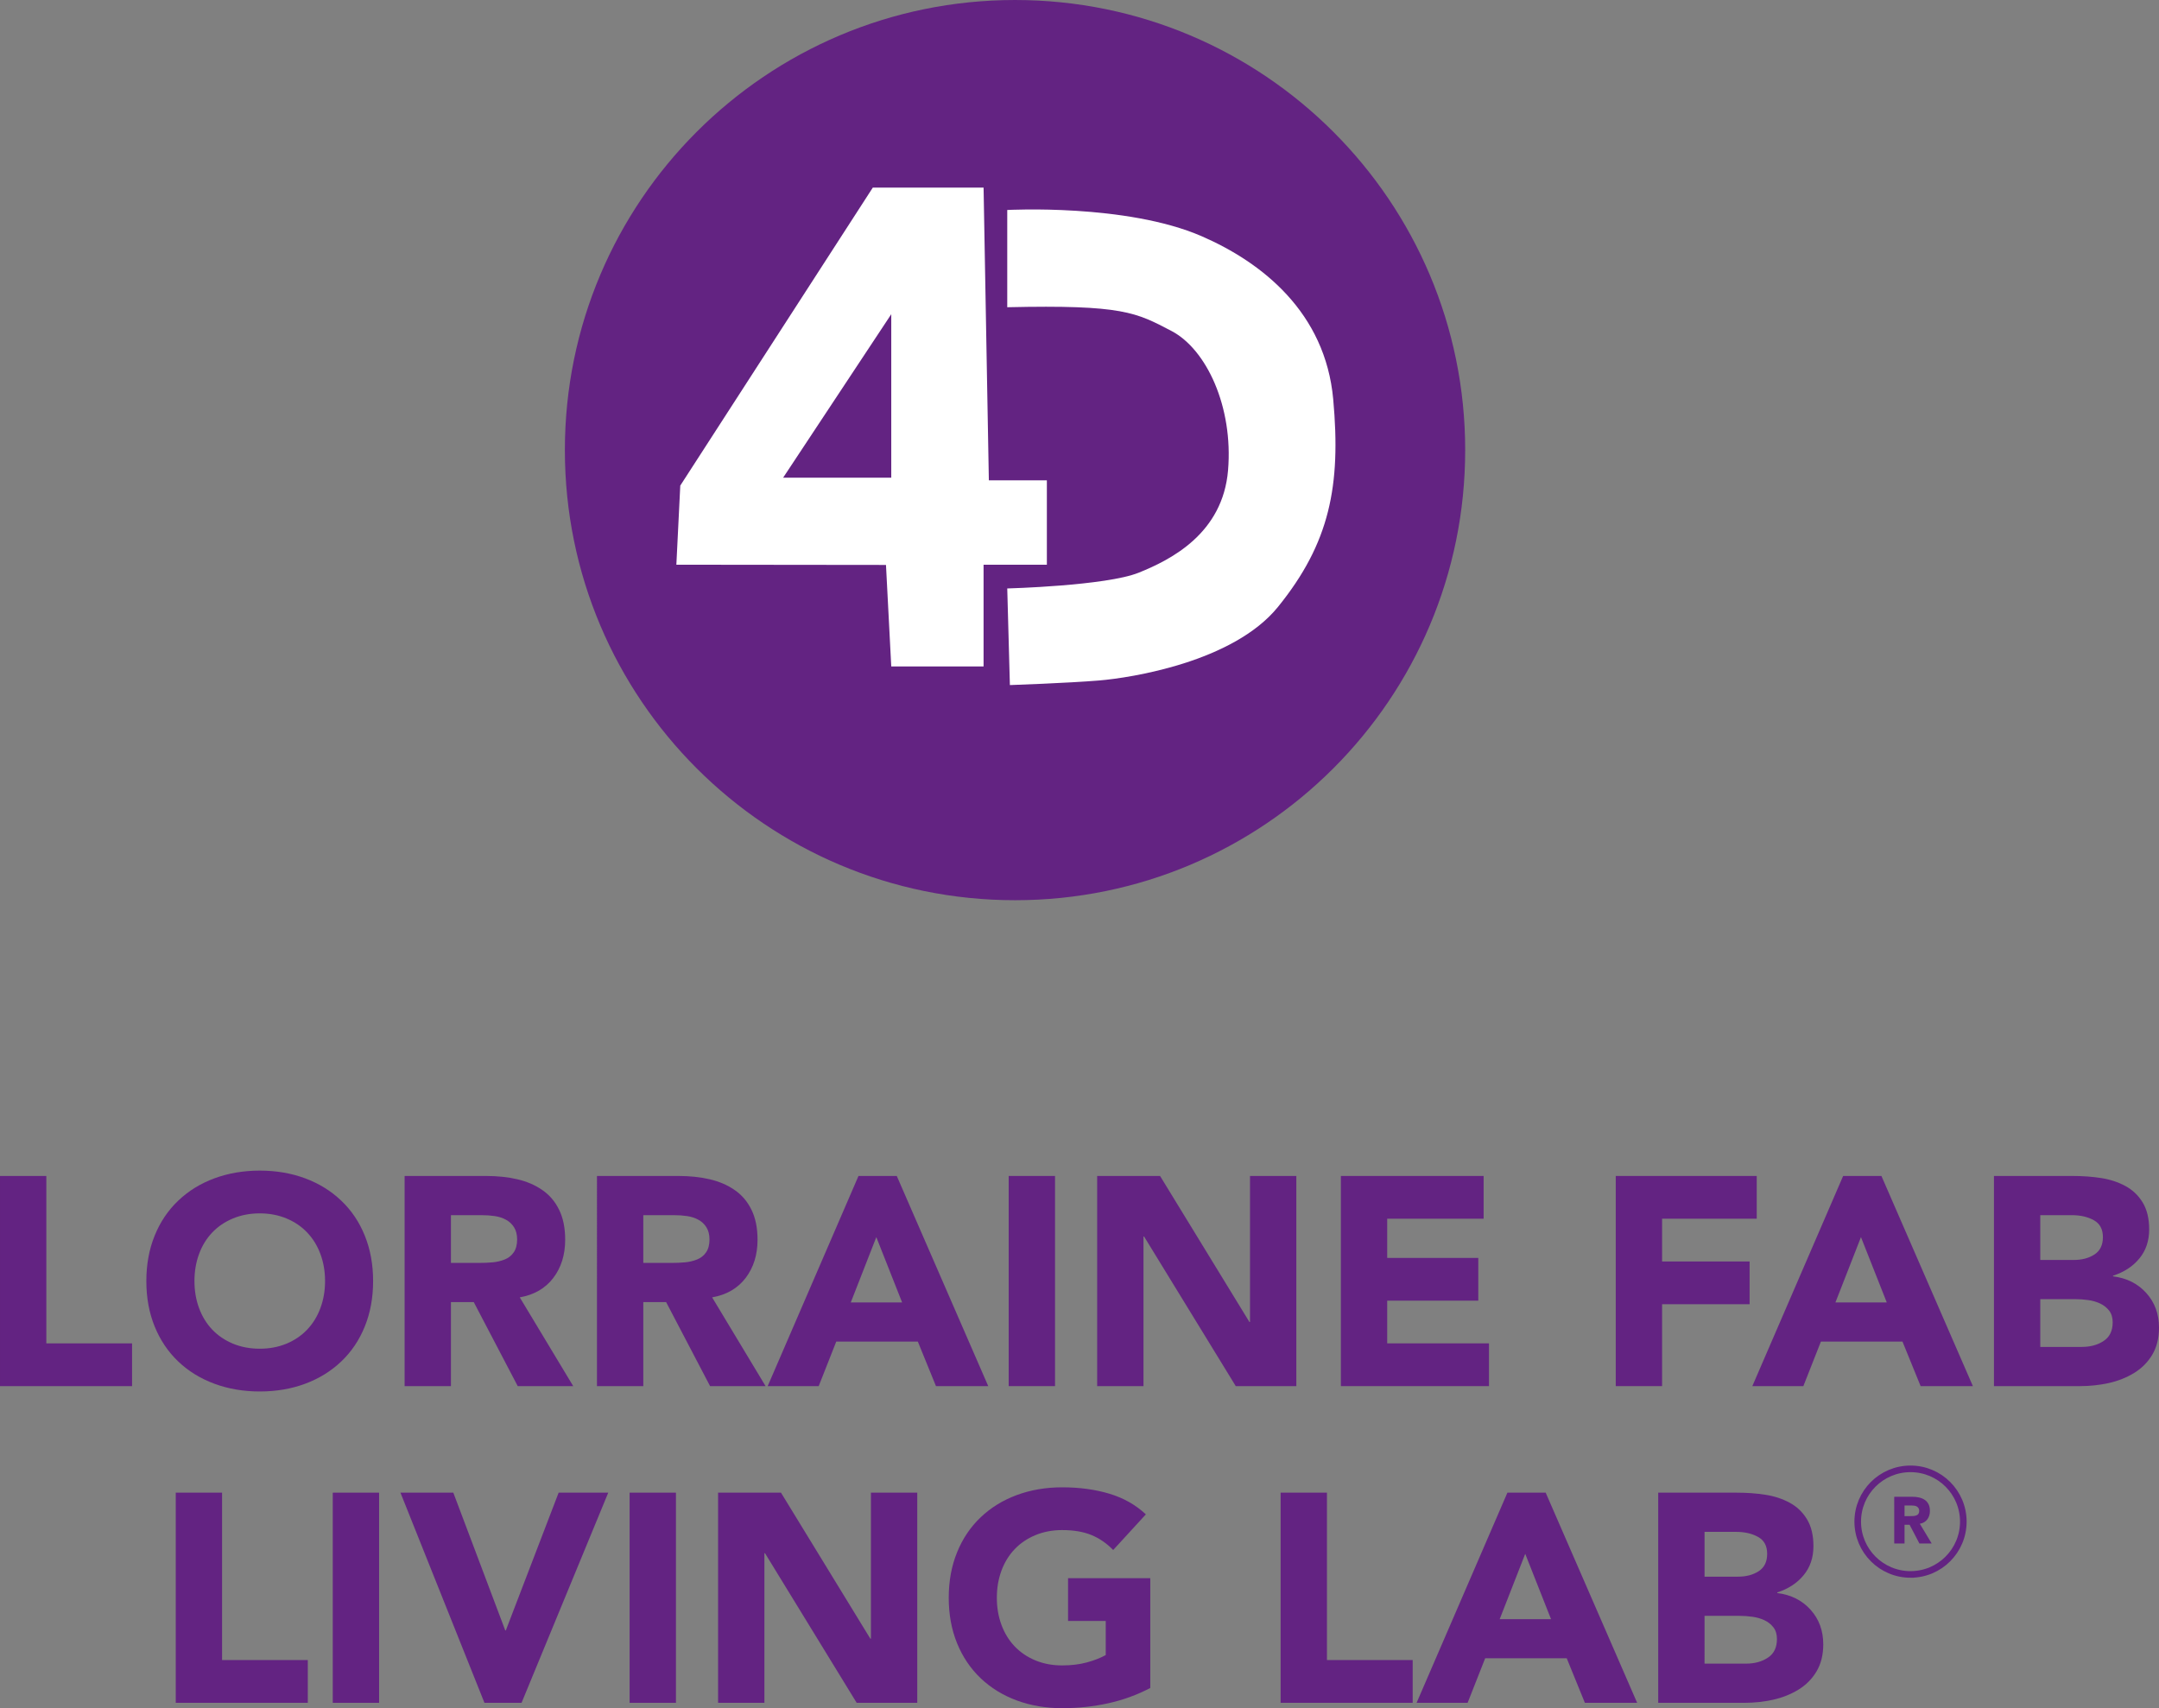<?xml version="1.0" encoding="UTF-8" standalone="no"?>
<svg
   xmlns:dc="http://purl.org/dc/elements/1.1/"
   xmlns:cc="http://creativecommons.org/ns#"
   xmlns:rdf="http://www.w3.org/1999/02/22-rdf-syntax-ns#"
   xmlns:svg="http://www.w3.org/2000/svg"
   xmlns="http://www.w3.org/2000/svg"
   xmlns:xlink="http://www.w3.org/1999/xlink"
   xmlns:sodipodi="http://sodipodi.sourceforge.net/DTD/sodipodi-0.dtd"
   xmlns:inkscape="http://www.inkscape.org/namespaces/inkscape"
   width="624.81pt"
   height="494.398pt"
   viewBox="0 0 624.809 494.398"
   version="1.1"
   id="svg2"
   inkscape:version="0.91 r13725"
   sodipodi:docname="LF2L-Logo-2.svg">
  <rect x="0" y="0" width="624.809" height="494.398" fill="#808080" stroke="none"/>
  <sodipodi:namedview
     pagecolor="#ffffff"
     bordercolor="#666666"
     borderopacity="1"
     objecttolerance="10"
     gridtolerance="10"
     guidetolerance="10"
     inkscape:pageopacity="0"
     inkscape:pageshadow="2"
     inkscape:window-width="1436"
     inkscape:window-height="855"
     id="namedview127"
     showgrid="false"
     fit-margin-top="0"
     fit-margin-left="0"
     fit-margin-right="0"
     fit-margin-bottom="0"
     inkscape:zoom="0.31716166"
     inkscape:cx="396.77085"
     inkscape:cy="294.25793"
     inkscape:window-x="0"
     inkscape:window-y="1"
     inkscape:window-maximized="1"
     inkscape:current-layer="svg2" />
  <defs
     id="defs4">
    <g
       id="g6">
      <symbol
         overflow="visible"
         id="glyph0-0"
         style="overflow:visible">
        <path
           style="stroke:none"
           d="M -0.078,0 42.875,0 l 0,-42.953 -42.953,0 z m 0.844,-0.859 0,-41.234 41.25,0 0,41.234 z m 0,0"
           id="path9"
           inkscape:connector-curvature="0" />
      </symbol>
      <symbol
         overflow="visible"
         id="glyph0-1"
         style="overflow:visible">
        <path
           style="stroke:none"
           d="m 6.703,0 38.219,0 0,-12.375 -24.812,0 0,-48.453 -13.406,0 z m 0,0"
           id="path12"
           inkscape:connector-curvature="0" />
      </symbol>
      <symbol
         overflow="visible"
         id="glyph0-2"
         style="overflow:visible">
        <path
           style="stroke:none"
           d="m 2.922,-30.406 c 0,4.812 0.801,9.195 2.406,13.141 1.602,3.949 3.879,7.328 6.828,10.141 2.945,2.805 6.438,4.949 10.469,6.438 4.039,1.488 8.41,2.234 13.109,2.234 4.758,0 9.141,-0.746 13.141,-2.234 4.008,-1.488 7.488,-3.633 10.438,-6.438 2.957,-2.812 5.234,-6.191 6.828,-10.141 1.602,-3.945 2.406,-8.328 2.406,-13.141 0,-4.812 -0.805,-9.191 -2.406,-13.141 -1.594,-3.957 -3.871,-7.336 -6.828,-10.141 -2.949,-2.812 -6.43,-4.961 -10.438,-6.453 -4,-1.488 -8.383,-2.234 -13.141,-2.234 -4.699,0 -9.07,0.746 -13.109,2.234 -4.031,1.492 -7.523,3.641 -10.469,6.453 -2.949,2.805 -5.227,6.184 -6.828,10.141 -1.605,3.949 -2.406,8.328 -2.406,13.141 z m 13.922,0 c 0,-2.812 0.441,-5.422 1.328,-7.828 0.883,-2.406 2.156,-4.477 3.812,-6.219 C 23.648,-46.203 25.656,-47.562 28,-48.531 30.352,-49.508 32.93,-50 35.734,-50 c 2.812,0 5.391,0.492 7.734,1.469 2.344,0.969 4.344,2.328 6,4.078 1.664,1.742 2.941,3.812 3.828,6.219 0.895,2.406 1.344,5.016 1.344,7.828 0,2.805 -0.449,5.406 -1.344,7.812 -0.887,2.406 -2.164,4.484 -3.828,6.234 -1.656,1.742 -3.656,3.102 -6,4.078 -2.344,0.969 -4.922,1.453 -7.734,1.453 -2.805,0 -5.383,-0.484 -7.734,-1.453 -2.344,-0.977 -4.352,-2.336 -6.016,-4.078 -1.656,-1.75 -2.93,-3.828 -3.812,-6.234 C 17.285,-25 16.844,-27.602 16.844,-30.406 Z m 0,0"
           id="path15"
           inkscape:connector-curvature="0" />
      </symbol>
      <symbol
         overflow="visible"
         id="glyph0-3"
         style="overflow:visible">
        <path
           style="stroke:none"
           d="m 6.188,0 13.406,0 0,-24.312 6.609,0 L 38.922,0 l 16.062,0 -15.469,-25.688 c 4.176,-0.738 7.41,-2.613 9.703,-5.625 2.289,-3.008 3.438,-6.691 3.438,-11.047 0,-3.426 -0.59,-6.328 -1.766,-8.703 C 49.723,-53.445 48.094,-55.352 46,-56.781 43.914,-58.219 41.508,-59.25 38.781,-59.875 c -2.719,-0.633 -5.742,-0.953 -9.062,-0.953 l -23.531,0 z m 13.406,-49.484 8.75,0 c 1.438,0 2.738,0.09 3.906,0.266 1.176,0.168 2.25,0.512 3.219,1.031 0.977,0.512 1.77,1.242 2.375,2.188 0.602,0.949 0.906,2.137 0.906,3.562 0,1.543 -0.336,2.789 -1,3.734 -0.656,0.949 -1.531,1.637 -2.625,2.062 -1.086,0.43 -2.23,0.699 -3.438,0.812 -1.199,0.117 -2.602,0.172 -4.203,0.172 l -7.891,0 z m 0,0"
           id="path18"
           inkscape:connector-curvature="0" />
      </symbol>
      <symbol
         overflow="visible"
         id="glyph0-4"
         style="overflow:visible">
        <path
           style="stroke:none"
           d="m -0.078,0 14.766,0 5.078,-12.891 23.609,0 L 48.625,0 63.75,0 37.281,-60.828 l -11.078,0 z m 38.906,-24.219 -14.859,0 7.391,-18.906 z m 0,0"
           id="path21"
           inkscape:connector-curvature="0" />
      </symbol>
      <symbol
         overflow="visible"
         id="glyph0-5"
         style="overflow:visible">
        <path
           style="stroke:none"
           d="m 6.016,0 13.406,0 0,-60.828 -13.406,0 z m 0,0"
           id="path24"
           inkscape:connector-curvature="0" />
      </symbol>
      <symbol
         overflow="visible"
         id="glyph0-6"
         style="overflow:visible">
        <path
           style="stroke:none"
           d="m 6.188,0 13.406,0 0,-43.297 0.172,0 L 46.297,0 l 17.531,0 0,-60.828 -13.406,0 0,42.266 -0.172,0 -25.859,-42.266 -18.203,0 z m 0,0"
           id="path27"
           inkscape:connector-curvature="0" />
      </symbol>
      <symbol
         overflow="visible"
         id="glyph0-7"
         style="overflow:visible">
        <path
           style="stroke:none"
           d="m 6.703,0 42.859,0 0,-12.375 -29.453,0 0,-12.359 26.359,0 0,-12.375 -26.359,0 0,-11.344 27.906,0 0,-12.375 -41.312,0 z m 0,0"
           id="path30"
           inkscape:connector-curvature="0" />
      </symbol>
      <symbol
         overflow="visible"
         id="glyph0-8"
         style="overflow:visible">
        <path
           style="stroke:none"
           d=""
           id="path33"
           inkscape:connector-curvature="0" />
      </symbol>
      <symbol
         overflow="visible"
         id="glyph0-9"
         style="overflow:visible">
        <path
           style="stroke:none"
           d="m 6.703,0 13.406,0 0,-23.703 25.328,0 0,-12.375 -25.328,0 0,-12.375 27.391,0 0,-12.375 -40.797,0 z m 0,0"
           id="path36"
           inkscape:connector-curvature="0" />
      </symbol>
      <symbol
         overflow="visible"
         id="glyph0-10"
         style="overflow:visible">
        <path
           style="stroke:none"
           d="m 6.188,0 24.906,0 c 2.863,0 5.641,-0.297 8.328,-0.891 2.695,-0.602 5.145,-1.578 7.344,-2.922 2.207,-1.352 3.957,-3.117 5.25,-5.297 1.289,-2.176 1.938,-4.781 1.938,-7.812 0,-3.945 -1.219,-7.281 -3.656,-10 -2.438,-2.727 -5.656,-4.348 -9.656,-4.859 l 0,-0.172 c 3.195,-1.031 5.738,-2.691 7.625,-4.984 1.895,-2.289 2.844,-5.098 2.844,-8.422 0,-3.145 -0.633,-5.75 -1.891,-7.812 -1.262,-2.062 -2.938,-3.648 -5.031,-4.766 -2.086,-1.125 -4.402,-1.883 -6.953,-2.281 -2.543,-0.406 -5.336,-0.609 -8.375,-0.609 l -22.672,0 z m 13.406,-49.484 9.094,0 c 2.52,0 4.656,0.492 6.406,1.469 1.75,0.969 2.625,2.602 2.625,4.891 0,2.293 -0.82,3.969 -2.453,5.031 -1.637,1.055 -3.625,1.578 -5.969,1.578 l -9.703,0 z m 0,24.312 10.125,0 c 1.258,0 2.504,0.09 3.734,0.266 1.238,0.168 2.383,0.496 3.438,0.984 1.062,0.492 1.938,1.18 2.625,2.062 0.688,0.887 1.031,2.016 1.031,3.391 0,2.461 -0.875,4.262 -2.625,5.406 -1.742,1.148 -3.844,1.719 -6.312,1.719 l -12.016,0 z m 0,0"
           id="path39"
           inkscape:connector-curvature="0" />
      </symbol>
      <symbol
         overflow="visible"
         id="glyph0-11"
         style="overflow:visible">
        <path
           style="stroke:none"
           d="m 24.484,0 10.734,0 25.094,-60.828 -14.359,0 -15.281,39.859 -0.172,0 -15.031,-39.859 -15.297,0 z m 0,0"
           id="path42"
           inkscape:connector-curvature="0" />
      </symbol>
      <symbol
         overflow="visible"
         id="glyph0-12"
         style="overflow:visible">
        <path
           style="stroke:none"
           d="m 61.25,-36.078 -23.797,0 0,12.375 10.906,0 0,9.875 c -1.543,0.855 -3.375,1.57 -5.5,2.141 -2.117,0.574 -4.492,0.859 -7.125,0.859 -2.805,0 -5.383,-0.484 -7.734,-1.453 -2.344,-0.977 -4.352,-2.336 -6.016,-4.078 -1.656,-1.75 -2.93,-3.828 -3.812,-6.234 -0.887,-2.406 -1.328,-5.008 -1.328,-7.812 0,-2.812 0.441,-5.422 1.328,-7.828 0.883,-2.406 2.156,-4.477 3.812,-6.219 C 23.648,-46.203 25.656,-47.562 28,-48.531 30.352,-49.508 32.93,-50 35.734,-50 c 3.32,0 6.141,0.477 8.453,1.422 2.32,0.949 4.43,2.398 6.328,4.344 l 9.453,-10.312 c -2.93,-2.75 -6.438,-4.738 -10.531,-5.969 -4.094,-1.238 -8.664,-1.859 -13.703,-1.859 -4.699,0 -9.07,0.746 -13.109,2.234 -4.031,1.492 -7.523,3.641 -10.469,6.453 -2.949,2.805 -5.227,6.184 -6.828,10.141 -1.605,3.949 -2.406,8.328 -2.406,13.141 0,4.812 0.801,9.195 2.406,13.141 1.602,3.949 3.879,7.328 6.828,10.141 2.945,2.805 6.438,4.949 10.469,6.438 4.039,1.488 8.41,2.234 13.109,2.234 4.645,0 9.098,-0.477 13.359,-1.422 4.27,-0.938 8.32,-2.41 12.156,-4.422 z m 0,0"
           id="path45"
           inkscape:connector-curvature="0" />
      </symbol>
      <symbol
         overflow="visible"
         id="glyph1-0"
         style="overflow:visible">
        <path
           style="stroke:none"
           d="m -0.016,0 9.547,0 0,-9.547 -9.547,0 z m 0.188,-0.188 0,-9.172 9.172,0 0,9.172 z m 0,0"
           id="path48"
           inkscape:connector-curvature="0" />
      </symbol>
      <symbol
         overflow="visible"
         id="glyph1-1"
         style="overflow:visible">
        <path
           style="stroke:none"
           d="m 1.375,0 2.984,0 0,-5.406 1.469,0 L 8.656,0 l 3.562,0 -3.438,-5.703 c 0.926,-0.164 1.645,-0.582 2.156,-1.25 0.508,-0.676 0.766,-1.492 0.766,-2.453 0,-0.77 -0.133,-1.414 -0.391,-1.938 -0.262,-0.531 -0.625,-0.953 -1.094,-1.266 -0.461,-0.32 -0.992,-0.551 -1.594,-0.688 -0.605,-0.145 -1.277,-0.219 -2.016,-0.219 l -5.234,0 z m 2.984,-11 1.938,0 c 0.32,0 0.613,0.023 0.875,0.062 0.258,0.031 0.492,0.105 0.703,0.219 0.219,0.117 0.395,0.281 0.531,0.5 0.133,0.211 0.203,0.469 0.203,0.781 0,0.344 -0.074,0.625 -0.219,0.844 -0.148,0.211 -0.34,0.359 -0.578,0.453 -0.242,0.094 -0.496,0.156 -0.766,0.188 -0.273,0.023 -0.586,0.031 -0.938,0.031 l -1.75,0 z m 0,0"
           id="path51"
           inkscape:connector-curvature="0" />
      </symbol>
    </g>
    <clipPath
       id="clip1">
      <path
         d="m 267,38.648 261,0 L 528,300 267,300 Z m 0,0"
         id="path54"
         inkscape:connector-curvature="0" />
    </clipPath>
  </defs>
  <g
     id="surface636"
     transform="translate(-103.528,-38.648)">
    <g
       clip-path="url(#clip1)"
       id="g57"
       style="clip-rule:nonzero">
      <path
         style="fill:#632382;fill-opacity:1;fill-rule:nonzero;stroke:none"
         d="m 397.273,299.199 c 71.949,0 130.277,-58.328 130.277,-130.277 0,-71.949 -58.328,-130.273 -130.277,-130.273 C 325.324,38.648 267,96.973 267,168.922 c 0,71.949 58.324,130.277 130.273,130.277"
         id="path59"
         inkscape:connector-curvature="0" />
    </g>
    <g
       style="fill:#632382;fill-opacity:1"
       id="g61">
      <use
         xlink:href="#glyph0-1"
         x="96.825"
         y="439.836"
         id="use63"
         width="100%"
         height="100%" />
      <use
         xlink:href="#glyph0-2"
         x="142.958"
         y="439.836"
         id="use65"
         width="100%"
         height="100%" />
      <use
         xlink:href="#glyph0-3"
         x="214.433"
         y="439.836"
         id="use67"
         width="100%"
         height="100%" />
      <use
         xlink:href="#glyph0-3"
         x="270.102"
         y="439.836"
         id="use69"
         width="100%"
         height="100%" />
      <use
         xlink:href="#glyph0-4"
         x="325.77"
         y="439.836"
         id="use71"
         width="100%"
         height="100%" />
      <use
         xlink:href="#glyph0-5"
         x="389.428"
         y="439.836"
         id="use73"
         width="100%"
         height="100%" />
      <use
         xlink:href="#glyph0-6"
         x="414.857"
         y="439.836"
         id="use75"
         width="100%"
         height="100%" />
      <use
         xlink:href="#glyph0-7"
         x="484.872"
         y="439.836"
         id="use77"
         width="100%"
         height="100%" />
      <use
         xlink:href="#glyph0-8"
         x="538.994"
         y="439.836"
         id="use79"
         width="100%"
         height="100%" />
    </g>
    <g
       style="fill:#632382;fill-opacity:1"
       id="g81">
      <use
         xlink:href="#glyph0-9"
         x="564.422"
         y="439.836"
         id="use83"
         width="100%"
         height="100%" />
    </g>
    <g
       style="fill:#632382;fill-opacity:1"
       id="g85">
      <use
         xlink:href="#glyph0-4"
         x="610.727"
         y="439.836"
         id="use87"
         width="100%"
         height="100%" />
      <use
         xlink:href="#glyph0-10"
         x="674.385"
         y="439.836"
         id="use89"
         width="100%"
         height="100%" />
    </g>
    <g
       style="fill:#632382;fill-opacity:1"
       id="g91">
      <use
         xlink:href="#glyph0-8"
         x="96.825"
         y="531.5"
         id="use93"
         width="100%"
         height="100%" />
      <use
         xlink:href="#glyph0-8"
         x="122.254"
         y="531.5"
         id="use95"
         width="100%"
         height="100%" />
      <use
         xlink:href="#glyph0-1"
         x="147.683"
         y="531.5"
         id="use97"
         width="100%"
         height="100%" />
      <use
         xlink:href="#glyph0-5"
         x="193.815"
         y="531.5"
         id="use99"
         width="100%"
         height="100%" />
      <use
         xlink:href="#glyph0-11"
         x="219.244"
         y="531.5"
         id="use101"
         width="100%"
         height="100%" />
      <use
         xlink:href="#glyph0-5"
         x="279.723"
         y="531.5"
         id="use103"
         width="100%"
         height="100%" />
      <use
         xlink:href="#glyph0-6"
         x="305.152"
         y="531.5"
         id="use105"
         width="100%"
         height="100%" />
      <use
         xlink:href="#glyph0-12"
         x="375.167"
         y="531.5"
         id="use107"
         width="100%"
         height="100%" />
      <use
         xlink:href="#glyph0-8"
         x="442.004"
         y="531.5"
         id="use109"
         width="100%"
         height="100%" />
      <use
         xlink:href="#glyph0-1"
         x="467.432"
         y="531.5"
         id="use111"
         width="100%"
         height="100%" />
      <use
         xlink:href="#glyph0-4"
         x="513.565"
         y="531.5"
         id="use113"
         width="100%"
         height="100%" />
      <use
         xlink:href="#glyph0-10"
         x="577.223"
         y="531.5"
         id="use115"
         width="100%"
         height="100%" />
    </g>
    <path
       style="fill:#ffffff;fill-opacity:1;fill-rule:nonzero;stroke:none"
       d="m 395.023,127.57 0,-28.145 c 0,0 34.453,-1.891 56.293,7.605 17.496,7.609 35.754,22.062 38.039,47.168 2.281,25.102 -1.023,41.625 -15.977,60.098 -12.934,15.973 -42.602,20.539 -51.73,21.301 -9.129,0.758 -25.863,1.336 -25.863,1.336 l -0.762,-27.965 c 0,0 28.566,-0.758 38.035,-4.562 9.469,-3.805 24.344,-11.41 25.867,-29.668 1.52,-18.258 -6.207,-34.996 -16.418,-40.32 -10.207,-5.324 -14.012,-7.605 -47.484,-6.848"
       id="path117"
       inkscape:connector-curvature="0" />
    <path
       style="fill:#ffffff;fill-opacity:1;fill-rule:nonzero;stroke:none"
       d="m 406.488,202.094 0,-24.422 -16.789,0 -1.527,-84.723 -32.059,0 -55.715,86.246 -1.133,22.898 60.664,0.066 1.527,29.383 26.715,0 0,-29.449 z m -45.031,-25.188 -31.293,0 31.293,-47.32 z m 0,0"
       id="path119"
       inkscape:connector-curvature="0" />
    <path
       style="fill:none;stroke:#632382;stroke-width:1.909;stroke-linecap:butt;stroke-linejoin:miter;stroke-miterlimit:4;stroke-opacity:1"
       d="M -0.001,0.002 C 8.44,0.002 15.28,6.841 15.28,15.283 c 0,8.438 -6.84,15.277 -15.281,15.277 -8.438,0 -15.277,-6.84 -15.277,-15.277 0,-8.441 6.84,-15.281 15.277,-15.281 z m 0,0"
       transform="matrix(1,0,0,-1,656.427,494.341)"
       id="path121"
       inkscape:connector-curvature="0" />
    <g
       style="fill:#632382;fill-opacity:1"
       id="g123">
      <use
         xlink:href="#glyph1-1"
         x="650.339"
         y="485.377"
         id="use125"
         width="100%"
         height="100%" />
    </g>
  </g>
</svg>
